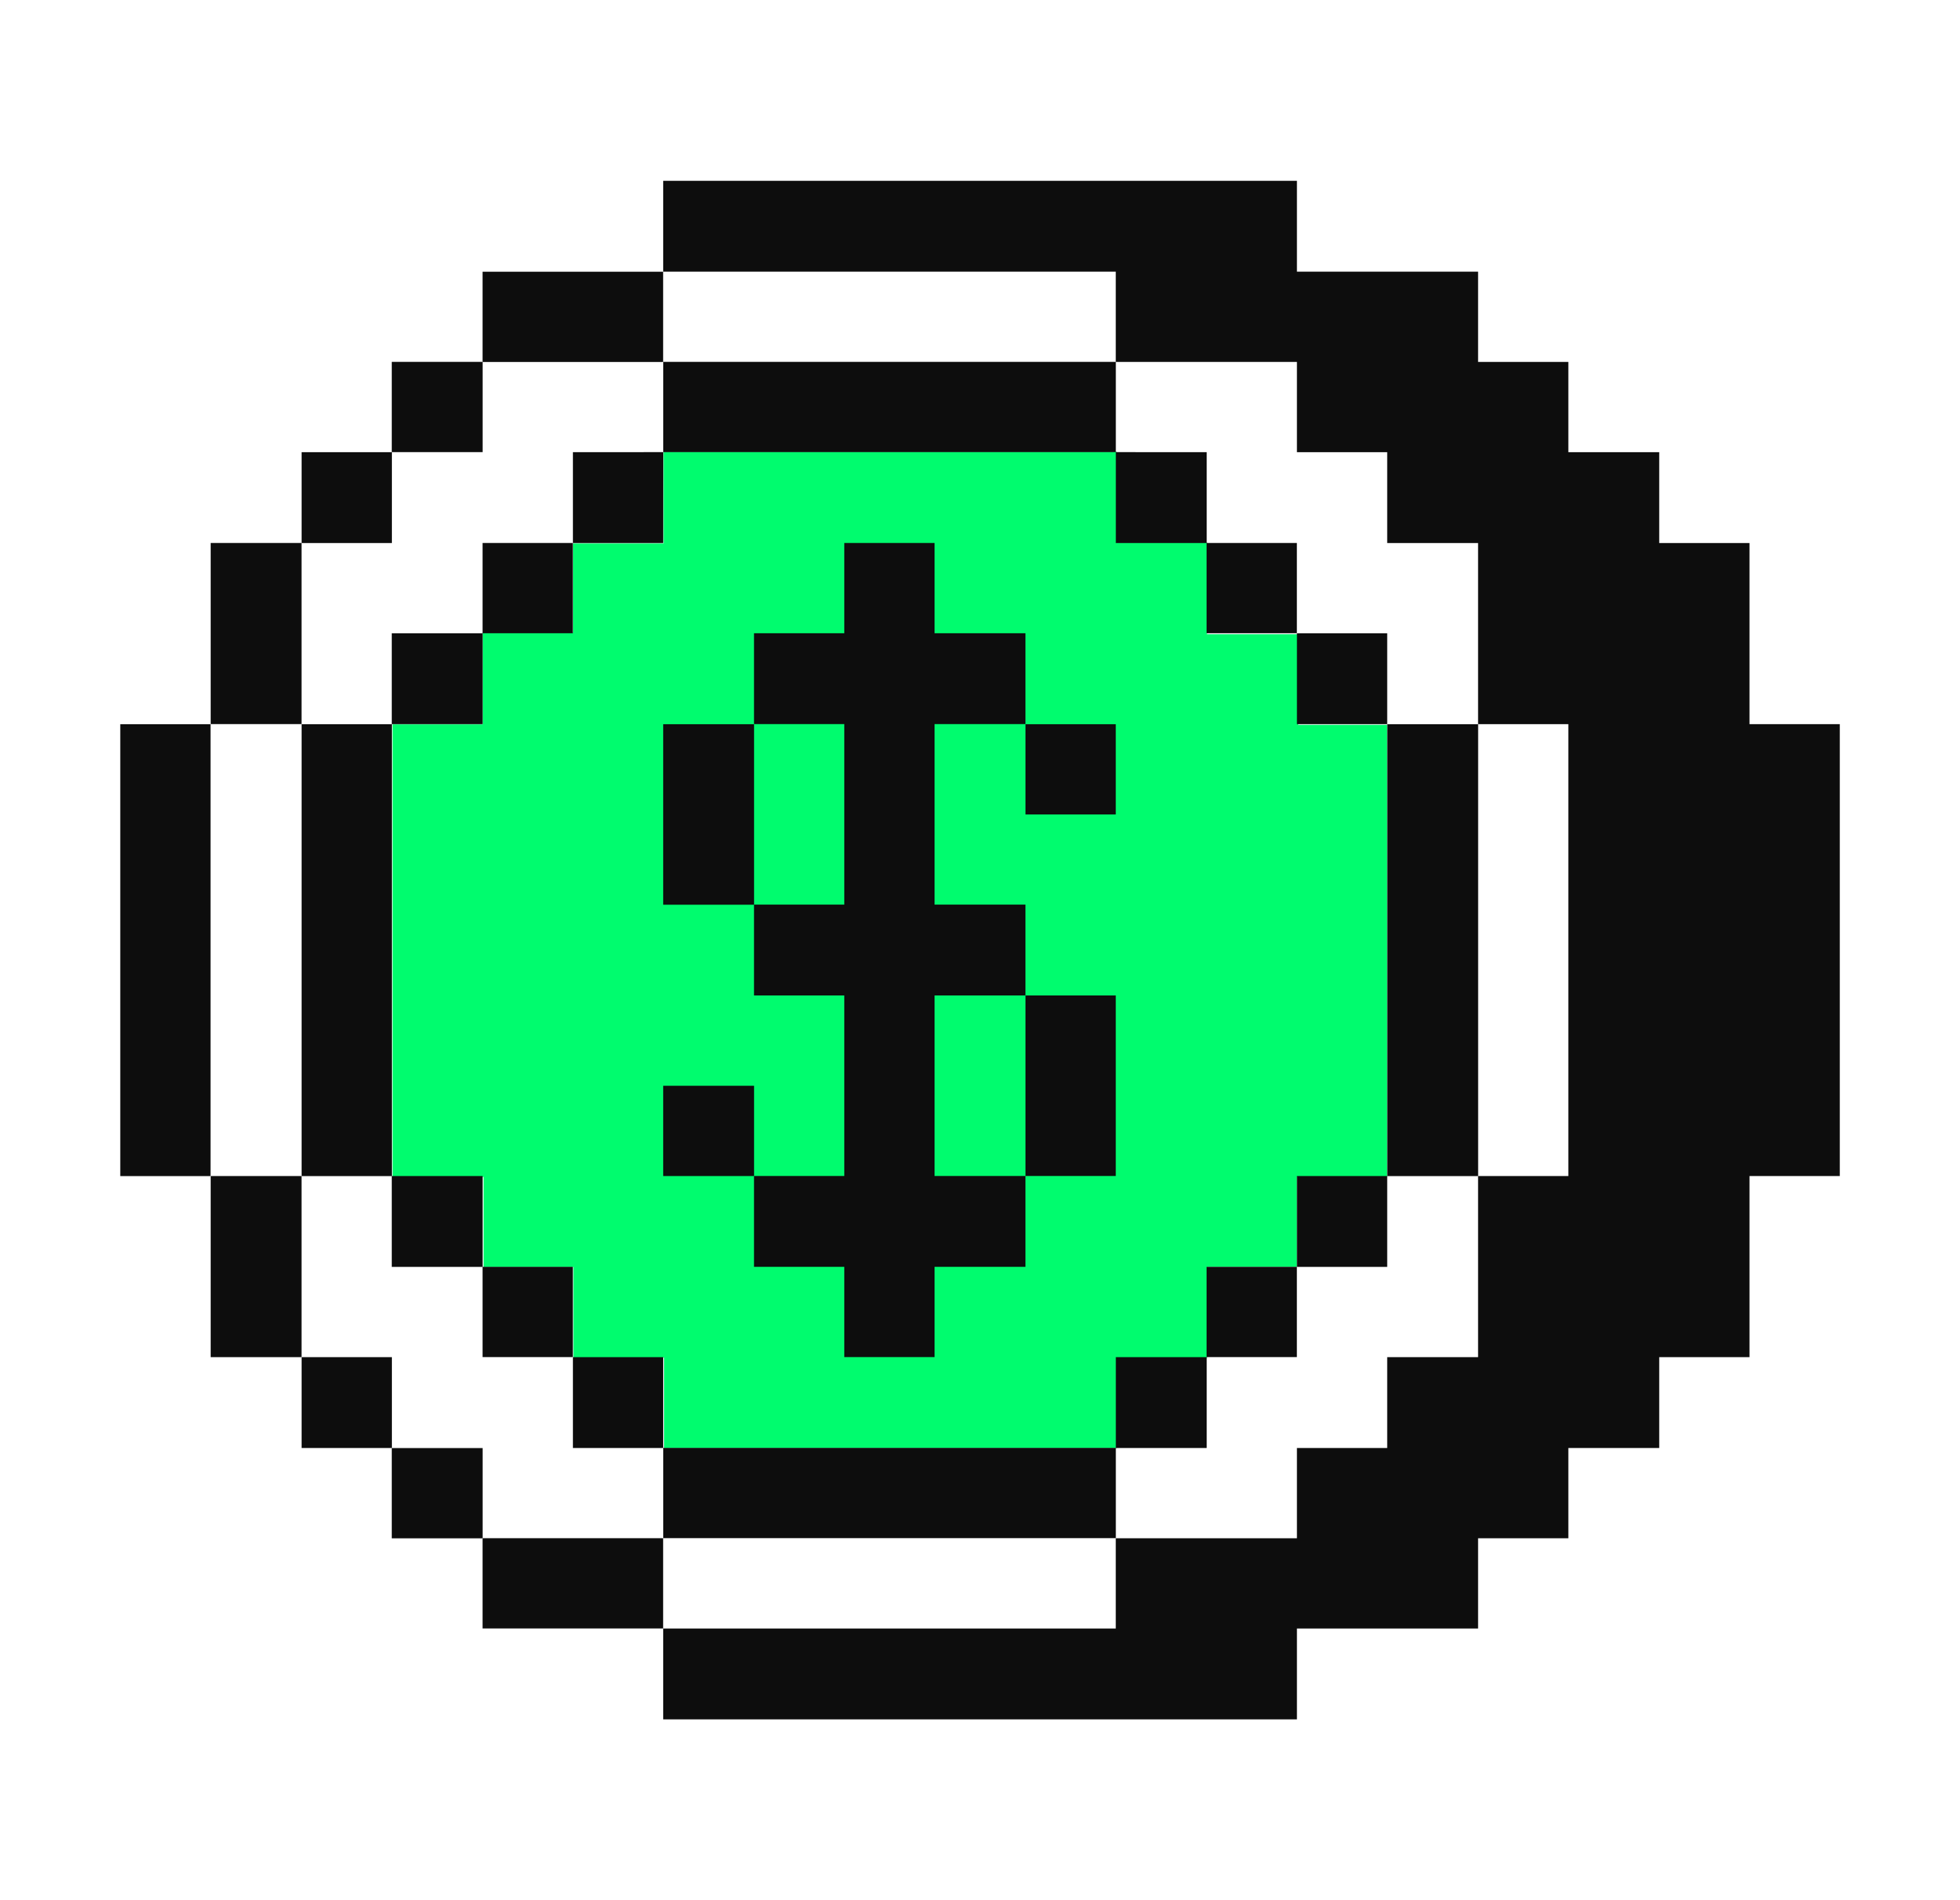 <svg width="33" height="32" viewBox="0 0 33 32" fill="none" xmlns="http://www.w3.org/2000/svg">
<g clip-path="url(#clip0_479_2358)">
<path d="M11.172 9.152V7.607H18.802V9.136H20.321V10.681H21.858V12.207H23.356V19.818H21.835V21.332H20.32V22.875H18.806V24.386H11.181V22.862H9.655V21.337H8.142V19.82H6.609V12.199H8.125V10.654H9.649V9.152H11.172Z" fill="#00FC6E"/>
<path d="M18.786 6.095H21.836V7.615H23.356V9.145H24.886V12.195H26.406V19.805H24.886V22.855H23.356V24.385H21.836V25.905H18.786V27.425H11.166V28.955H21.836V27.425H24.886V25.905H26.406V24.385H27.936V22.855H29.456V19.805H30.976V12.195H29.456V9.145H27.936V7.615H26.406V6.095H24.886V4.575H21.836V3.045H11.166V4.575H18.786V6.095Z" fill="#0D0D0D"/>
<path d="M18.786 16.764H17.266V19.804H18.786V16.764Z" fill="#0D0D0D"/>
<path d="M18.786 12.196H17.266V13.716H18.786V12.196Z" fill="#0D0D0D"/>
<path d="M14.215 21.334V22.854H15.735V21.334H17.265V19.804H15.735V16.764H17.265V15.234H15.735V12.194H17.265V10.664H15.735V9.144H14.215V10.664H12.695V12.194H14.215V15.234H12.695V16.764H14.215V19.804H12.695V21.334H14.215Z" fill="#0D0D0D"/>
<path d="M12.696 18.285H11.166V19.805H12.696V18.285Z" fill="#0D0D0D"/>
<path d="M12.696 12.196H11.166V15.236H12.696V12.196Z" fill="#0D0D0D"/>
<path d="M11.165 25.904H8.125V27.424H11.165V25.904Z" fill="#0D0D0D"/>
<path d="M11.165 4.576H8.125V6.096H11.165V4.576Z" fill="#0D0D0D"/>
<path d="M8.126 24.386H6.596V25.906H8.126V24.386Z" fill="#0D0D0D"/>
<path d="M8.126 6.094H6.596V7.614H8.126V6.094Z" fill="#0D0D0D"/>
<path d="M6.598 22.855H5.078V24.385H6.598V22.855Z" fill="#0D0D0D"/>
<path d="M18.787 6.094H11.167V7.614L9.646 7.615V9.145H11.166L11.167 7.614H18.787L18.787 9.145H20.315V10.664H21.835V9.144H20.317V7.615L18.787 7.614V6.094Z" fill="#0D0D0D"/>
<path d="M23.357 12.196H24.887V19.806H23.357V12.196Z" fill="#0D0D0D"/>
<path d="M23.356 19.805H21.836V21.335H23.356V19.805Z" fill="#0D0D0D"/>
<path d="M21.835 21.334H20.315V22.854H21.835V21.334Z" fill="#0D0D0D"/>
<path d="M18.787 22.855H20.317V24.385H18.787V25.903H11.167V24.383H18.787V22.855Z" fill="#0D0D0D"/>
<path d="M11.166 22.855H9.646V24.385H11.166V22.855Z" fill="#0D0D0D"/>
<path d="M9.645 21.334H8.126V19.805H6.598V12.196H5.078V19.806H6.596V21.335H8.125V22.854H9.645V21.334Z" fill="#0D0D0D"/>
<path d="M9.645 9.144H8.125V10.664H9.645V9.144Z" fill="#0D0D0D"/>
<path d="M6.596 10.665H8.126V12.195H6.596V10.665Z" fill="#0D0D0D"/>
<path d="M21.836 10.665H23.356V12.195H21.836V10.665Z" fill="#0D0D0D"/>
<path d="M6.598 7.615H5.078V9.145H6.598V7.615Z" fill="#0D0D0D"/>
<path d="M5.077 19.805H3.547V22.855H5.077V19.805Z" fill="#0D0D0D"/>
<path d="M5.077 9.144H3.547V12.194H5.077V9.144Z" fill="#0D0D0D"/>
<path d="M3.545 12.196H2.025V19.806H3.545V12.196Z" fill="#0D0D0D"/>
</g>
<defs>
<clipPath id="clip0_479_2358">
<rect width="32" height="32" fill="white" transform="translate(0.5)"/>
</clipPath>
</defs>
</svg>

